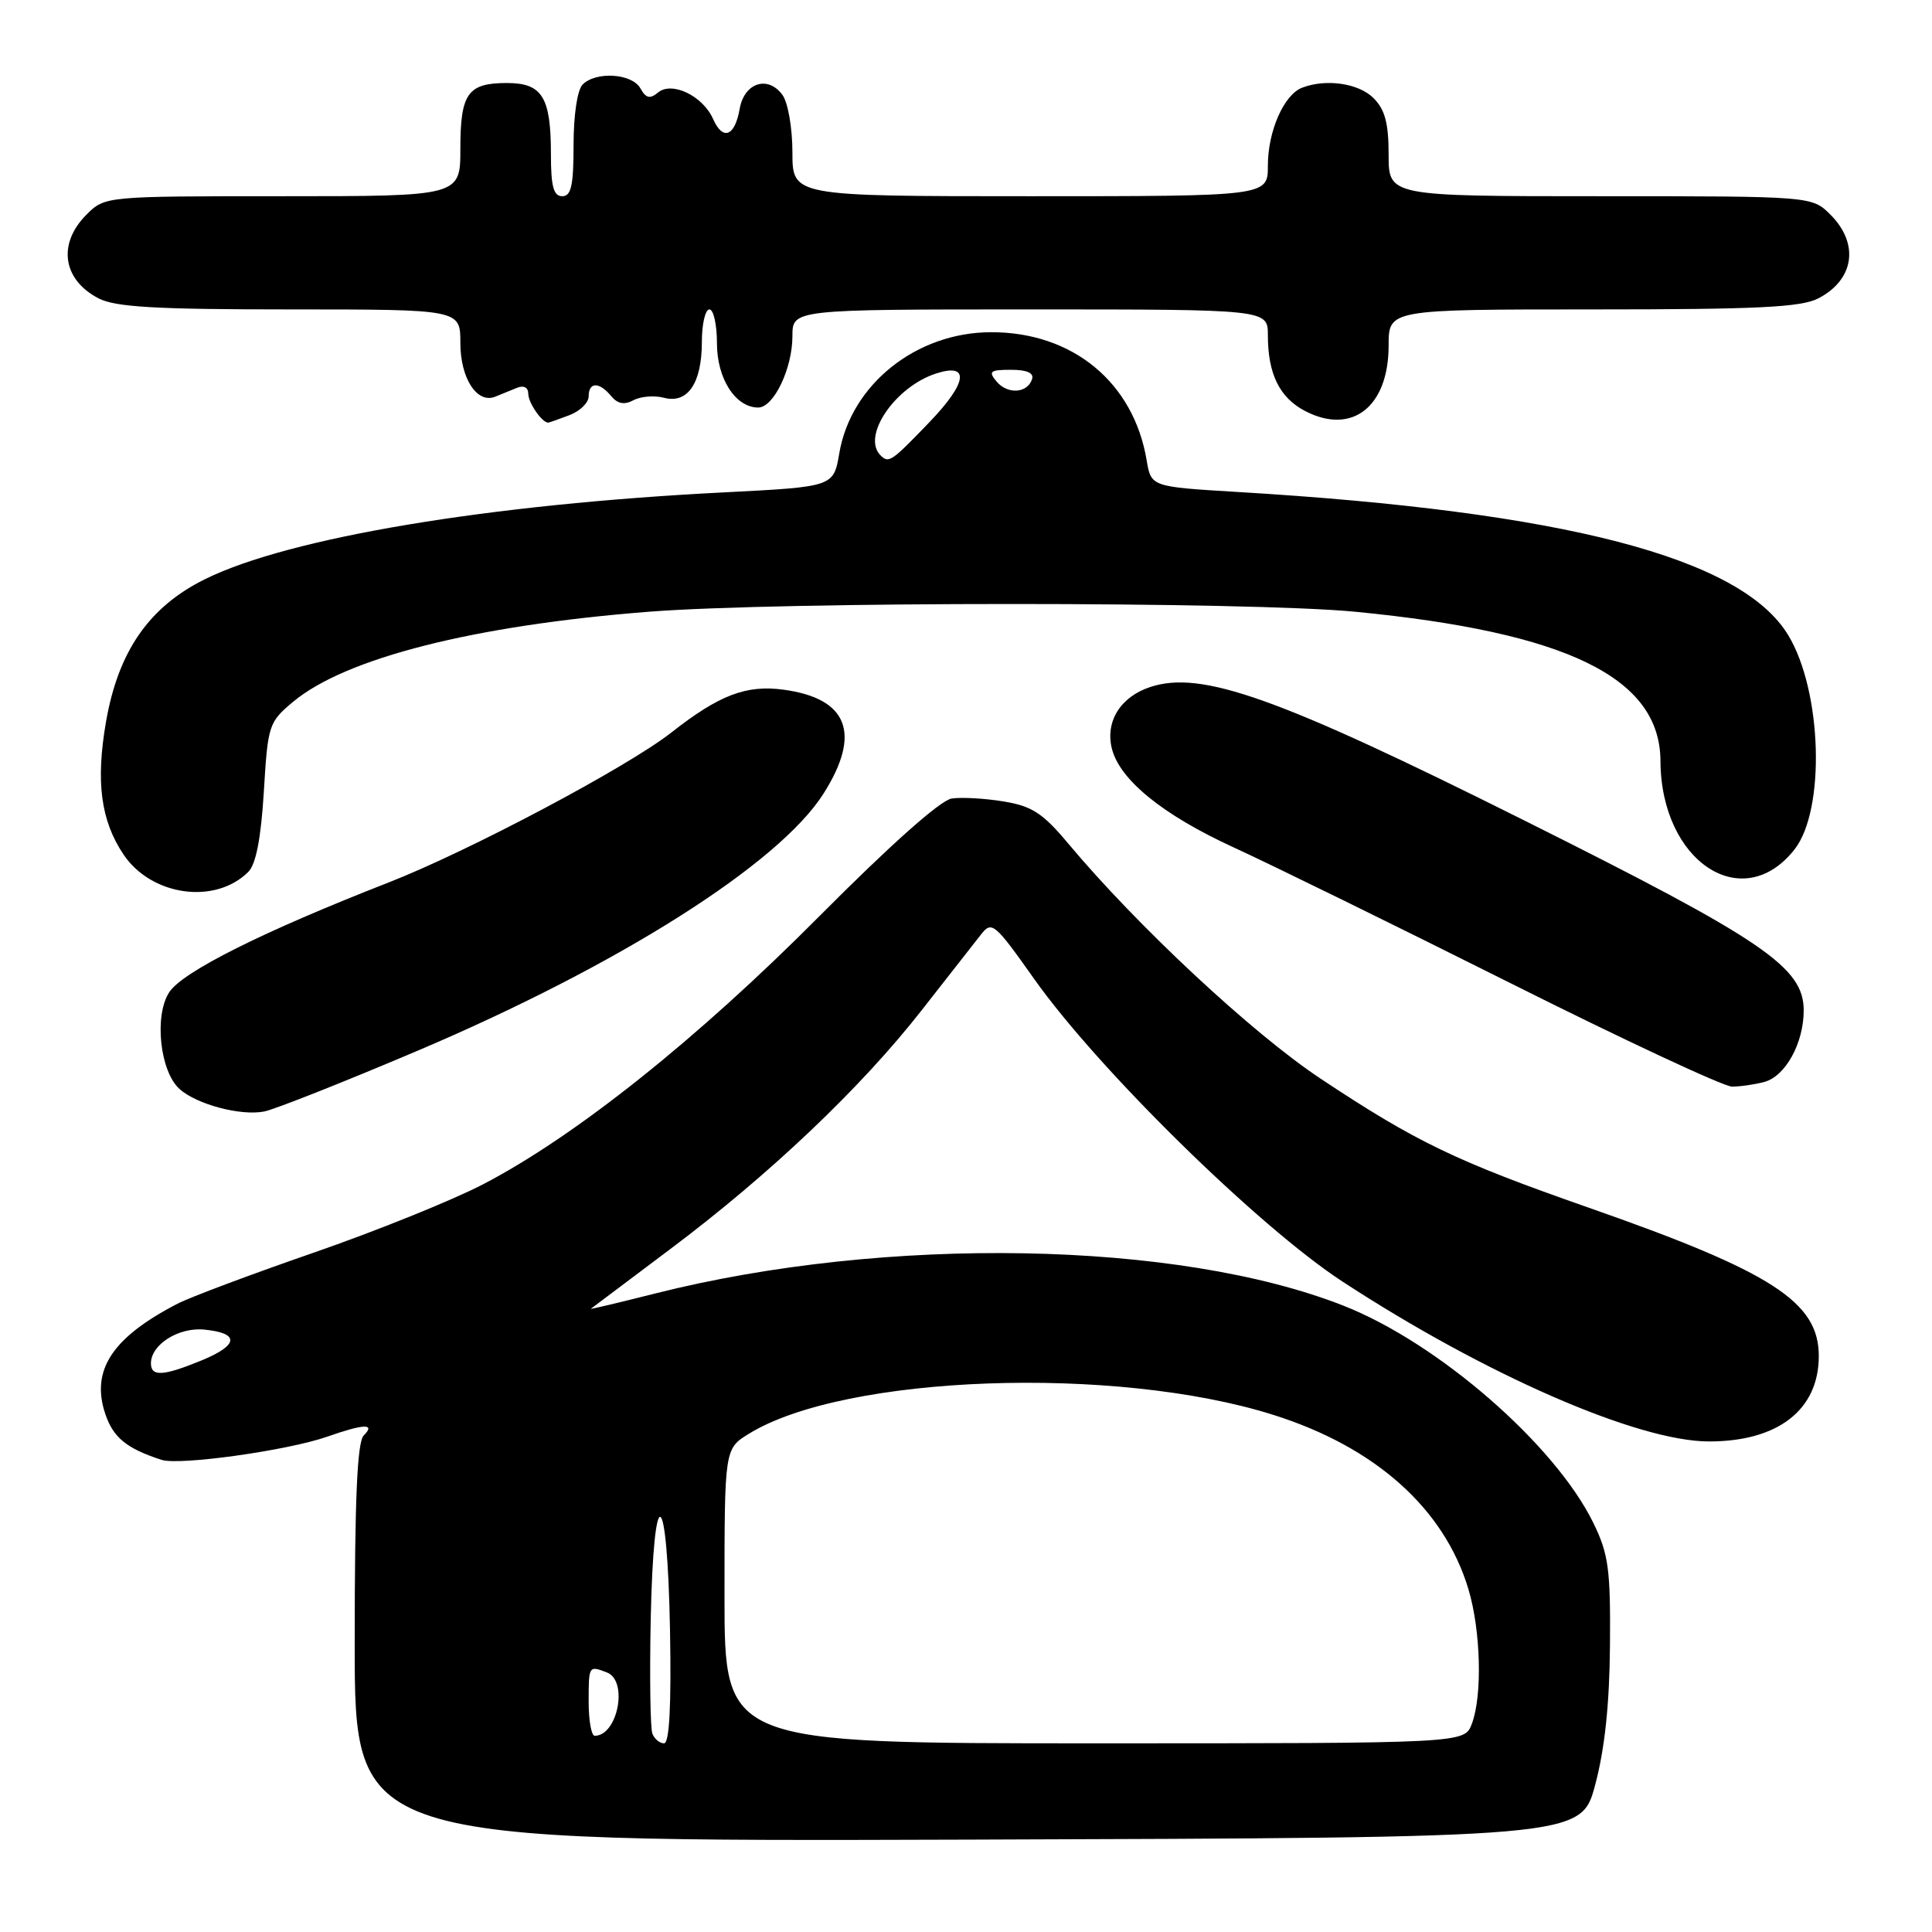 <?xml version="1.0" encoding="UTF-8" standalone="no"?>
<!DOCTYPE svg PUBLIC "-//W3C//DTD SVG 1.1//EN" "http://www.w3.org/Graphics/SVG/1.1/DTD/svg11.dtd" >
<svg xmlns="http://www.w3.org/2000/svg" xmlns:xlink="http://www.w3.org/1999/xlink" version="1.1" viewBox="0 0 256 256">
 <g >
 <path fill="currentColor"
d=" M 211.37 236.50 C 212.64 231.75 213.27 225.80 213.33 218.00 C 213.41 207.92 213.14 205.92 211.13 201.80 C 206.05 191.42 190.57 177.95 178.04 173.02 C 156.11 164.37 117.41 163.68 86.87 171.38 C 82.03 172.60 78.17 173.52 78.29 173.42 C 78.40 173.33 83.12 169.78 88.76 165.55 C 101.99 155.63 114.09 144.14 122.12 133.87 C 125.63 129.39 129.18 124.86 130.00 123.81 C 131.42 122.00 131.80 122.32 137.00 129.67 C 145.49 141.68 166.76 162.55 177.91 169.83 C 196.85 182.20 217.03 191.00 226.46 191.00 C 235.61 191.00 241.00 186.80 241.00 179.68 C 241.00 172.51 234.80 168.52 210.50 160.02 C 192.89 153.86 187.62 151.32 174.93 142.89 C 165.92 136.90 150.69 122.71 141.50 111.72 C 138.19 107.76 136.73 106.81 133.00 106.20 C 130.53 105.79 127.42 105.61 126.10 105.81 C 124.61 106.04 117.99 111.93 108.60 121.37 C 92.39 137.69 76.19 150.60 64.00 156.93 C 59.88 159.07 49.76 163.15 41.52 166.00 C 33.27 168.86 25.17 171.89 23.52 172.75 C 14.89 177.21 12.03 181.54 13.93 187.29 C 14.98 190.47 16.75 191.93 21.41 193.44 C 23.78 194.21 38.13 192.20 43.38 190.36 C 48.25 188.65 49.80 188.60 48.20 190.20 C 47.33 191.07 47.00 198.58 47.00 217.71 C 47.00 244.01 47.00 244.01 128.25 243.76 C 209.50 243.50 209.50 243.50 211.37 236.50 Z  M 55.28 139.25 C 81.99 127.91 103.21 114.48 109.12 105.16 C 114.16 97.21 112.38 92.56 103.85 91.39 C 98.89 90.71 95.28 92.09 88.95 97.07 C 83.09 101.66 62.19 112.75 51.50 116.93 C 34.85 123.43 24.21 128.75 22.43 131.47 C 20.40 134.56 21.19 141.97 23.79 144.30 C 26.06 146.34 31.90 147.89 35.00 147.28 C 36.38 147.01 45.50 143.40 55.28 139.25 Z  M 233.79 143.36 C 236.58 142.61 239.00 138.22 239.00 133.89 C 239.00 128.16 233.74 124.58 201.89 108.67 C 169.32 92.39 159.21 88.79 152.42 91.03 C 148.47 92.33 146.43 95.60 147.33 99.20 C 148.37 103.34 154.09 107.98 163.41 112.26 C 168.41 114.55 184.88 122.63 200.00 130.20 C 215.12 137.78 228.40 143.98 229.50 143.98 C 230.60 143.98 232.53 143.70 233.79 143.36 Z  M 32.91 115.52 C 33.92 114.51 34.58 111.07 34.96 104.90 C 35.49 96.06 35.61 95.69 38.84 92.99 C 45.79 87.19 62.83 82.87 85.95 81.06 C 103.38 79.69 165.48 79.69 179.58 81.06 C 207.69 83.79 219.97 89.80 220.02 100.83 C 220.08 114.16 230.89 121.31 237.78 112.56 C 241.91 107.31 241.44 91.55 236.94 84.15 C 230.69 73.86 207.28 67.78 164.01 65.19 C 152.53 64.50 152.53 64.50 151.94 61.00 C 150.21 50.65 142.11 43.99 131.30 44.02 C 121.40 44.04 112.76 50.95 111.21 60.06 C 110.45 64.50 110.45 64.50 95.97 65.24 C 64.73 66.82 38.32 71.24 27.19 76.73 C 19.77 80.39 15.68 86.27 14.05 95.62 C 12.67 103.56 13.35 108.74 16.37 113.23 C 20.07 118.73 28.52 119.91 32.91 115.52 Z  M 75.43 55.02 C 76.85 54.49 78.00 53.36 78.00 52.52 C 78.00 50.59 79.40 50.57 80.98 52.48 C 81.84 53.52 82.73 53.68 83.94 53.03 C 84.90 52.52 86.72 52.37 87.99 52.71 C 91.13 53.53 93.00 50.76 93.00 45.31 C 93.00 42.94 93.45 41.00 94.00 41.00 C 94.55 41.00 95.00 43.02 95.00 45.50 C 95.00 50.18 97.46 54.00 100.47 54.00 C 102.52 54.00 105.00 48.82 105.00 44.55 C 105.00 41.00 105.00 41.00 136.50 41.00 C 168.00 41.00 168.00 41.00 168.00 44.43 C 168.00 49.56 169.56 52.72 172.95 54.47 C 179.17 57.69 184.00 53.89 184.00 45.78 C 184.00 41.00 184.00 41.00 211.05 41.00 C 232.83 41.00 238.65 40.72 240.93 39.54 C 245.70 37.07 246.40 32.31 242.55 28.45 C 240.09 26.00 240.09 26.00 212.05 26.00 C 184.00 26.00 184.00 26.00 184.00 20.50 C 184.00 16.33 183.52 14.52 182.00 13.00 C 180.03 11.03 175.72 10.40 172.54 11.62 C 170.12 12.55 168.00 17.38 168.00 21.95 C 168.00 26.00 168.00 26.00 136.50 26.00 C 105.00 26.00 105.00 26.00 105.00 20.19 C 105.00 16.97 104.41 13.58 103.68 12.58 C 101.75 9.94 98.61 10.96 98.01 14.43 C 97.37 18.08 95.78 18.69 94.49 15.77 C 93.13 12.70 89.03 10.73 87.19 12.26 C 86.12 13.15 85.59 13.02 84.85 11.70 C 83.75 9.73 78.98 9.42 77.20 11.20 C 76.50 11.90 76.00 15.24 76.00 19.20 C 76.00 24.58 75.69 26.00 74.50 26.00 C 73.35 26.00 73.00 24.71 73.00 20.43 C 73.00 12.85 71.85 11.00 67.16 11.00 C 61.98 11.00 61.00 12.38 61.00 19.70 C 61.00 26.00 61.00 26.00 37.45 26.00 C 13.91 26.00 13.91 26.00 11.45 28.45 C 7.60 32.31 8.30 37.07 13.07 39.54 C 15.31 40.69 20.62 41.00 38.45 41.00 C 61.00 41.00 61.00 41.00 61.00 45.43 C 61.00 50.14 63.21 53.54 65.63 52.56 C 66.38 52.25 67.67 51.73 68.50 51.39 C 69.41 51.02 70.00 51.34 70.00 52.19 C 70.00 53.37 71.82 56.00 72.63 56.00 C 72.76 56.00 74.02 55.56 75.43 55.02 Z  M 86.44 229.70 C 86.17 228.99 86.07 222.24 86.22 214.70 C 86.61 195.76 88.42 196.68 88.78 216.00 C 88.96 226.05 88.70 231.00 87.99 231.00 C 87.41 231.00 86.71 230.42 86.44 229.70 Z  M 96.00 211.49 C 96.00 191.97 96.00 191.97 99.25 189.97 C 111.94 182.16 147.82 180.87 168.73 187.48 C 182.24 191.74 191.36 199.89 194.57 210.56 C 196.22 216.05 196.44 224.71 195.02 228.43 C 194.05 231.00 194.05 231.00 145.02 231.00 C 96.00 231.00 96.00 231.00 96.00 211.49 Z  M 78.00 225.50 C 78.00 220.69 78.01 220.68 80.42 221.61 C 83.27 222.70 81.86 230.00 78.80 230.00 C 78.36 230.00 78.00 227.97 78.00 225.50 Z  M 20.00 180.65 C 20.00 178.16 23.66 175.84 27.08 176.18 C 31.78 176.64 31.64 178.23 26.74 180.25 C 21.63 182.35 20.00 182.45 20.00 180.65 Z  M 116.67 60.33 C 114.13 57.79 118.63 51.20 124.10 49.47 C 128.53 48.06 128.17 50.71 123.22 55.87 C 118.10 61.20 117.77 61.43 116.67 60.33 Z  M 132.04 50.54 C 130.93 49.21 131.19 49.00 133.96 49.00 C 136.08 49.00 137.03 49.42 136.75 50.25 C 136.13 52.13 133.49 52.29 132.04 50.54 Z "/>
</g>
</svg>